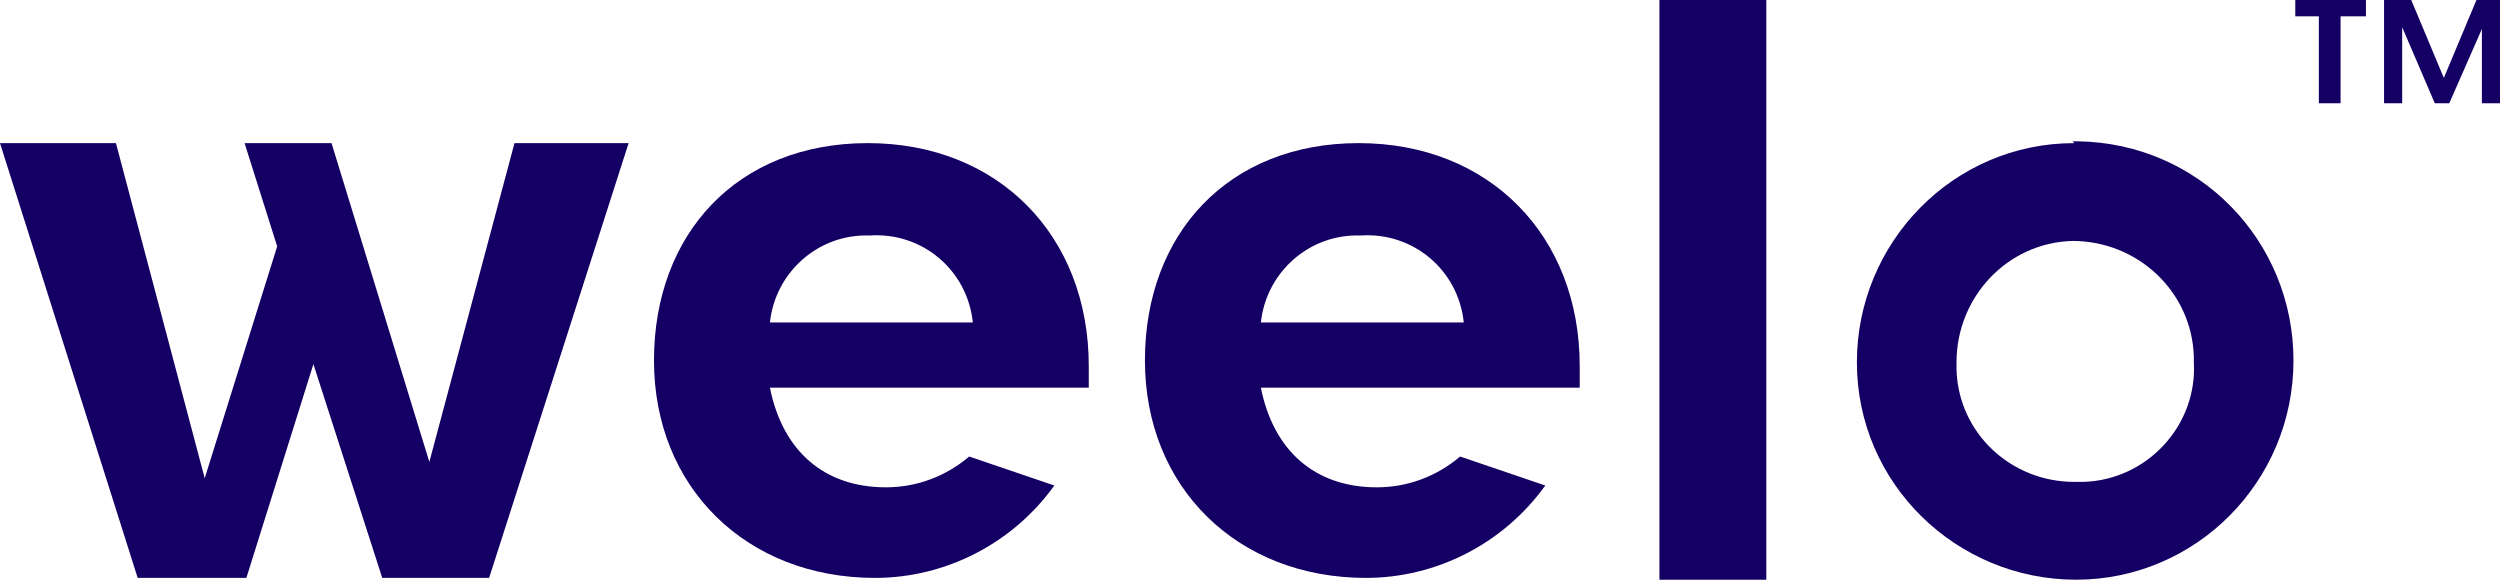 <?xml version="1.0" encoding="UTF-8"?>
<svg id="Layer_1" xmlns="http://www.w3.org/2000/svg" version="1.1" viewBox="0 0 138 32">
  <!-- Generator: Adobe Illustrator 29.1.0, SVG Export Plug-In . SVG Version: 2.1.0 Build 142)  -->
  <defs>
    <style>
      .st0 {
        fill: #140064;
      }
    </style>
  </defs>
  <path class="st0" d="M126.6.9h1.4v4.8s1.2,0,1.2,0V.9h1.4v-.9h-3.9v.9ZM131.5,5.7h1.1V1.5l1.8,4.2h.8l1.8-4.1v4.1h1.1V0h-1.4l-1.8,4.3-1.8-4.3h-1.5v5.7Z"/>
  <path class="st0" d="M28.4,7.9l-4.7,17.6-5.4-17.6h-4.8l1.8,5.7-4,12.8L6.4,7.9H0l7.6,24h6l3.7-11.8,3.8,11.8h5.9l7.7-24h-6.3Z"/>
  <path class="st0" d="M97.5,0h-5.9v32h5.9V0Z"/>
  <path class="st0" d="M87.2,20.2c0-7.2-5-12.3-12.2-12.3s-11.8,5-11.8,12,5.1,12,12.2,12c3.9,0,7.6-1.9,9.9-5.1l-4.7-1.6c-1.3,1.1-2.9,1.7-4.6,1.7-3.4,0-5.7-2-6.4-5.5h0s17.6,0,17.6,0v-1.2s0,0,0,0ZM69.6,17.8c.3-2.8,2.7-4.9,5.5-4.8,2.9-.2,5.4,1.9,5.7,4.8h-11.3Z"/>
  <path class="st0" d="M60.1,20.2c0-7.2-5-12.3-12.2-12.3s-11.8,5-11.8,12,5.1,12,12.2,12c3.9,0,7.6-1.9,9.9-5.1l-4.7-1.6c-1.3,1.1-2.9,1.7-4.6,1.7-3.4,0-5.7-2-6.4-5.5h0s17.6,0,17.6,0v-1.2s0,0,0,0ZM42.5,17.8c.3-2.8,2.7-4.9,5.5-4.8,2.9-.2,5.4,1.9,5.7,4.8h-11.3Z"/>
  <path class="st0" d="M114.5,7.9c-6.7,0-12,5.5-12,12.1,0,6.7,5.5,12,12.1,12,6.6,0,12-5.4,12-12.1,0-6.6-5.2-12-11.9-12.1h-.3ZM114.5,26.6c-3.5,0-6.4-2.7-6.5-6.2,0-.1,0-.3,0-.4,0-3.6,2.8-6.6,6.4-6.7,3.6,0,6.6,2.8,6.7,6.4v.3c.2,3.5-2.6,6.5-6.1,6.6-.1,0-.3,0-.4,0h0Z"/>
</svg>